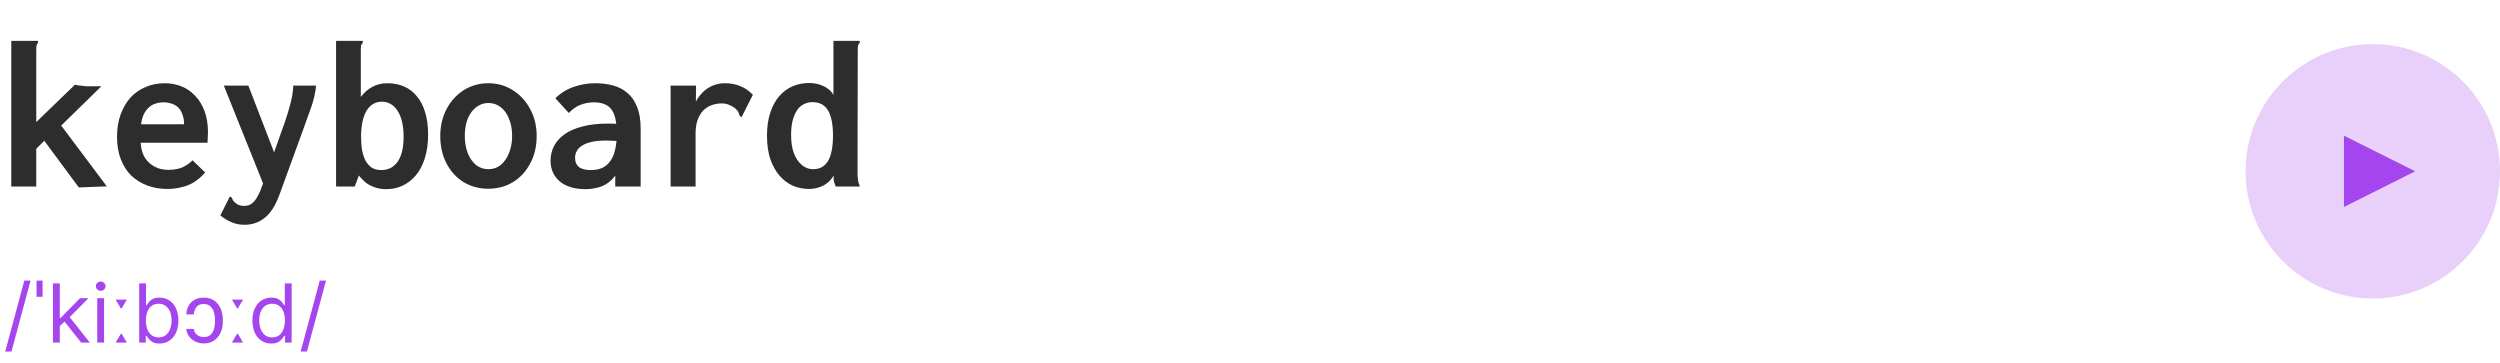<svg width="737" height="107" viewBox="0 0 737 107" fill="none" xmlns="http://www.w3.org/2000/svg">
<g clip-path="url(#clip0_0_1322)">
<path d="M13.056 41.496L10.688 43.864V55H3.328V12.056H10.624H11.2V12.632C10.987 12.888 10.837 13.165 10.752 13.464C10.709 13.763 10.688 14.275 10.688 15V35.992L22.08 24.984C22.421 25.027 22.784 25.091 23.168 25.176C23.552 25.219 23.936 25.261 24.32 25.304C24.704 25.347 25.088 25.389 25.472 25.432C25.856 25.432 26.176 25.432 26.432 25.432H29.888L18.048 37.016L31.488 54.936L23.232 55.256L13.056 41.496ZM49.344 55.704C47.211 55.704 45.227 55.363 43.392 54.68C41.6 53.997 40.021 53.016 38.656 51.736C37.333 50.413 36.309 48.792 35.584 46.872C34.859 44.952 34.496 42.776 34.496 40.344C34.496 37.869 34.859 35.651 35.584 33.688C36.309 31.725 37.291 30.061 38.528 28.696C39.808 27.331 41.301 26.307 43.008 25.624C44.715 24.899 46.549 24.536 48.512 24.536C50.261 24.536 51.904 24.835 53.44 25.432C54.976 26.029 56.32 26.947 57.472 28.184C58.667 29.379 59.605 30.893 60.288 32.728C60.971 34.52 61.312 36.611 61.312 39C61.312 39.427 61.291 39.939 61.248 40.536C61.248 41.133 61.227 41.645 61.184 42.072H41.472C41.557 43.48 41.835 44.696 42.304 45.72C42.773 46.701 43.392 47.512 44.16 48.152C44.928 48.792 45.781 49.283 46.72 49.624C47.659 49.923 48.64 50.072 49.664 50.072C50.56 50.072 51.413 49.987 52.224 49.816C53.077 49.645 53.867 49.347 54.592 48.92C55.36 48.493 56.085 47.939 56.768 47.256L60.48 50.84C59.541 51.949 58.475 52.888 57.28 53.656C56.128 54.381 54.869 54.893 53.504 55.192C52.181 55.533 50.795 55.704 49.344 55.704ZM41.6 36.632H54.272C54.272 35.608 54.123 34.691 53.824 33.88C53.568 33.069 53.184 32.387 52.672 31.832C52.16 31.277 51.52 30.872 50.752 30.616C50.027 30.317 49.173 30.168 48.192 30.168C47.381 30.168 46.592 30.296 45.824 30.552C45.099 30.765 44.437 31.149 43.84 31.704C43.243 32.259 42.752 32.941 42.368 33.752C41.984 34.563 41.728 35.523 41.6 36.632ZM72.064 66.264C70.656 66.264 69.376 66.008 68.224 65.496C67.115 65.027 66.027 64.365 64.96 63.512L67.456 58.52L67.712 57.944L68.288 58.2C68.416 58.541 68.565 58.861 68.736 59.16C68.949 59.459 69.333 59.8 69.888 60.184C70.187 60.355 70.507 60.483 70.848 60.568C71.232 60.653 71.637 60.696 72.064 60.696C72.917 60.696 73.643 60.461 74.24 59.992C74.88 59.523 75.456 58.797 75.968 57.816C76.523 56.835 77.056 55.576 77.568 54.04L84.032 35.8C84.672 33.965 85.205 32.195 85.632 30.488C86.101 28.781 86.379 27.032 86.464 25.24H93.184C93.013 27.16 92.565 29.187 91.84 31.32C91.115 33.411 90.389 35.437 89.664 37.4L82.304 57.624C81.109 60.781 79.659 63 77.952 64.28C76.288 65.603 74.325 66.264 72.064 66.264ZM65.984 25.24H73.216L81.984 47.96L78.208 55.704L65.984 25.24ZM113.856 55.768C112.789 55.768 111.765 55.619 110.784 55.32C109.803 55.021 108.885 54.573 108.032 53.976C107.221 53.336 106.475 52.589 105.792 51.736L104.576 55H99.072V12.056H106.304H106.944V12.632C106.688 12.888 106.517 13.165 106.432 13.464C106.389 13.763 106.368 14.275 106.368 15V28.568C106.837 27.971 107.349 27.416 107.904 26.904C108.459 26.392 109.077 25.965 109.76 25.624C110.443 25.24 111.147 24.963 111.872 24.792C112.64 24.621 113.408 24.536 114.176 24.536C116.011 24.536 117.653 24.856 119.104 25.496C120.597 26.136 121.856 27.096 122.88 28.376C123.947 29.613 124.757 31.171 125.312 33.048C125.909 34.925 126.208 37.123 126.208 39.64C126.208 42.371 125.867 44.76 125.184 46.808C124.544 48.813 123.648 50.477 122.496 51.8C121.344 53.123 120.021 54.125 118.528 54.808C117.077 55.448 115.52 55.768 113.856 55.768ZM112.384 50.136C113.28 50.136 114.133 49.965 114.944 49.624C115.755 49.24 116.459 48.664 117.056 47.896C117.653 47.128 118.123 46.125 118.464 44.888C118.805 43.608 118.976 42.072 118.976 40.28C118.976 38.659 118.827 37.208 118.528 35.928C118.229 34.648 117.803 33.581 117.248 32.728C116.693 31.832 116.011 31.149 115.2 30.68C114.432 30.211 113.536 29.976 112.512 29.976C111.275 29.976 110.187 30.381 109.248 31.192C108.352 31.96 107.669 33.091 107.2 34.584C106.731 36.077 106.475 37.869 106.432 39.96C106.432 41.581 106.539 43.032 106.752 44.312C107.008 45.549 107.371 46.616 107.84 47.512C108.352 48.365 108.971 49.027 109.696 49.496C110.464 49.923 111.36 50.136 112.384 50.136ZM143.936 55.64C141.291 55.64 138.88 55 136.704 53.72C134.571 52.397 132.885 50.563 131.648 48.216C130.411 45.869 129.792 43.16 129.792 40.088C129.792 37.144 130.411 34.499 131.648 32.152C132.885 29.805 134.571 27.949 136.704 26.584C138.88 25.219 141.291 24.536 143.936 24.536C146.624 24.536 149.035 25.219 151.168 26.584C153.344 27.949 155.051 29.805 156.288 32.152C157.568 34.499 158.208 37.144 158.208 40.088C158.208 43.16 157.568 45.869 156.288 48.216C155.051 50.563 153.344 52.397 151.168 53.72C149.035 55 146.624 55.64 143.936 55.64ZM143.936 49.88C145.344 49.88 146.56 49.475 147.584 48.664C148.608 47.811 149.419 46.659 150.016 45.208C150.656 43.715 150.976 42.008 150.976 40.088C150.976 38.083 150.656 36.355 150.016 34.904C149.419 33.453 148.608 32.344 147.584 31.576C146.56 30.765 145.344 30.36 143.936 30.36C142.656 30.36 141.483 30.765 140.416 31.576C139.392 32.344 138.56 33.453 137.92 34.904C137.323 36.355 137.024 38.083 137.024 40.088C137.024 42.008 137.323 43.715 137.92 45.208C138.517 46.659 139.328 47.811 140.352 48.664C141.419 49.475 142.613 49.88 143.936 49.88ZM172.672 55.768C169.387 55.768 166.827 55 164.992 53.464C163.2 51.885 162.304 49.859 162.304 47.384C162.304 45.805 162.645 44.355 163.328 43.032C164.053 41.667 165.12 40.493 166.528 39.512C167.936 38.531 169.685 37.784 171.776 37.272C173.867 36.717 176.256 36.44 178.944 36.44C179.285 36.44 179.712 36.44 180.224 36.44C180.736 36.44 181.291 36.461 181.888 36.504C182.485 36.504 183.04 36.547 183.552 36.632L183.744 41.624C183.317 41.581 182.805 41.56 182.208 41.56C181.611 41.517 180.992 41.496 180.352 41.496C179.755 41.453 179.243 41.432 178.816 41.432C177.109 41.432 175.659 41.56 174.464 41.816C173.312 42.072 172.373 42.435 171.648 42.904C170.923 43.331 170.389 43.864 170.048 44.504C169.707 45.101 169.536 45.763 169.536 46.488C169.536 47.171 169.643 47.747 169.856 48.216C170.112 48.685 170.432 49.069 170.816 49.368C171.243 49.624 171.733 49.816 172.288 49.944C172.843 50.072 173.44 50.136 174.08 50.136C175.36 50.136 176.469 49.944 177.408 49.56C178.389 49.133 179.2 48.472 179.84 47.576C180.523 46.68 181.013 45.571 181.312 44.248C181.653 42.883 181.824 41.283 181.824 39.448C181.824 36.973 181.568 35.075 181.056 33.752C180.544 32.429 179.797 31.512 178.816 31C177.835 30.445 176.597 30.168 175.104 30.168C173.739 30.168 172.437 30.403 171.2 30.872C170.005 31.299 168.832 32.109 167.68 33.304L163.712 28.952C165.376 27.373 167.232 26.243 169.28 25.56C171.328 24.877 173.376 24.536 175.424 24.536C177.301 24.536 179.051 24.749 180.672 25.176C182.293 25.603 183.701 26.328 184.896 27.352C186.133 28.333 187.093 29.699 187.776 31.448C188.501 33.155 188.864 35.288 188.864 37.848V55H181.376V51.8C180.821 52.525 180.224 53.144 179.584 53.656C178.944 54.168 178.261 54.573 177.536 54.872C176.811 55.171 176.043 55.384 175.232 55.512C174.421 55.683 173.568 55.768 172.672 55.768ZM197.696 25.24H205.184L205.12 33.56L204.288 33.048C204.459 31.725 204.821 30.552 205.376 29.528C205.973 28.504 206.699 27.608 207.552 26.84C208.448 26.072 209.408 25.496 210.432 25.112C211.499 24.728 212.587 24.536 213.696 24.536C215.36 24.536 216.853 24.813 218.176 25.368C219.541 25.88 220.8 26.733 221.952 27.928L218.88 34.008L218.688 34.52L218.112 34.264C217.984 33.923 217.856 33.581 217.728 33.24C217.6 32.856 217.28 32.429 216.768 31.96C216.171 31.491 215.531 31.128 214.848 30.872C214.208 30.616 213.504 30.488 212.736 30.488C211.712 30.488 210.731 30.659 209.792 31C208.853 31.341 208.021 31.875 207.296 32.6C206.613 33.325 206.059 34.264 205.632 35.416C205.248 36.525 205.056 37.848 205.056 39.384V55H197.696V25.24ZM238.464 55.704C236.8 55.704 235.221 55.384 233.728 54.744C232.277 54.104 230.976 53.123 229.824 51.8C228.672 50.477 227.755 48.835 227.072 46.872C226.432 44.909 226.112 42.605 226.112 39.96C226.112 37.4 226.432 35.16 227.072 33.24C227.712 31.277 228.587 29.656 229.696 28.376C230.848 27.053 232.171 26.072 233.664 25.432C235.157 24.792 236.779 24.472 238.528 24.472C239.509 24.472 240.448 24.6 241.344 24.856C242.283 25.112 243.115 25.496 243.84 26.008C244.608 26.477 245.227 27.139 245.696 27.992V12.056H252.8H253.44V12.632C253.184 12.888 253.013 13.165 252.928 13.464C252.885 13.763 252.864 14.275 252.864 15L252.8 51.032C252.8 51.715 252.843 52.376 252.928 53.016C253.013 53.656 253.205 54.317 253.504 55H246.4C246.187 54.531 246.037 54.147 245.952 53.848C245.867 53.549 245.803 53.251 245.76 52.952C245.76 52.611 245.76 52.205 245.76 51.736C245.248 52.632 244.608 53.379 243.84 53.976C243.072 54.573 242.24 55 241.344 55.256C240.448 55.555 239.488 55.704 238.464 55.704ZM239.68 49.88C240.661 49.88 241.515 49.688 242.24 49.304C243.008 48.877 243.627 48.259 244.096 47.448C244.608 46.637 244.971 45.613 245.184 44.376C245.44 43.096 245.568 41.645 245.568 40.024C245.568 37.805 245.355 35.971 244.928 34.52C244.501 33.027 243.84 31.917 242.944 31.192C242.048 30.467 240.896 30.104 239.488 30.104C238.507 30.104 237.611 30.339 236.8 30.808C235.989 31.235 235.328 31.875 234.816 32.728C234.304 33.581 233.899 34.605 233.6 35.8C233.344 36.995 233.216 38.339 233.216 39.832C233.216 41.923 233.493 43.715 234.048 45.208C234.645 46.701 235.435 47.853 236.416 48.664C237.397 49.475 238.485 49.88 239.68 49.88Z" fill="#2D2D2D"/>
<path d="M9.011 82.727L3.386 103.625H1.545L7.17 82.727H9.011ZM12.555 82.727V87.5H10.782V82.727H12.555ZM17.489 96.227L17.455 93.739H17.864L23.592 87.909H26.08L19.978 94.079H19.808L17.489 96.227ZM15.614 101V83.546H17.626V101H15.614ZM23.933 101L18.819 94.523L20.251 93.125L26.489 101H23.933ZM28.669 101V87.909H30.68V101H28.669ZM29.692 85.727C29.3 85.727 28.962 85.594 28.678 85.327C28.399 85.06 28.26 84.739 28.26 84.364C28.26 83.989 28.399 83.668 28.678 83.401C28.962 83.133 29.3 83 29.692 83C30.084 83 30.419 83.133 30.697 83.401C30.982 83.668 31.124 83.989 31.124 84.364C31.124 84.739 30.982 85.06 30.697 85.327C30.419 85.594 30.084 85.727 29.692 85.727ZM34.092 88.318H37.398L35.864 90.909H35.626L34.092 88.318ZM34.092 101L35.626 98.409H35.864L37.398 101H34.092ZM41.035 101V83.546H43.047V89.989H43.217C43.365 89.761 43.57 89.472 43.831 89.119C44.098 88.761 44.479 88.443 44.973 88.165C45.473 87.881 46.149 87.739 47.001 87.739C48.104 87.739 49.075 88.014 49.916 88.565C50.757 89.117 51.413 89.898 51.885 90.909C52.356 91.921 52.592 93.114 52.592 94.489C52.592 95.875 52.356 97.077 51.885 98.094C51.413 99.105 50.76 99.889 49.925 100.446C49.09 100.997 48.126 101.273 47.035 101.273C46.195 101.273 45.521 101.134 45.016 100.855C44.51 100.571 44.121 100.25 43.848 99.892C43.575 99.528 43.365 99.227 43.217 98.989H42.979V101H41.035ZM43.013 94.454C43.013 95.443 43.158 96.315 43.447 97.071C43.737 97.821 44.16 98.409 44.717 98.835C45.274 99.256 45.956 99.466 46.763 99.466C47.604 99.466 48.305 99.244 48.868 98.801C49.436 98.352 49.862 97.75 50.146 96.994C50.436 96.233 50.581 95.386 50.581 94.454C50.581 93.534 50.439 92.704 50.155 91.966C49.876 91.222 49.453 90.633 48.885 90.202C48.322 89.764 47.615 89.546 46.763 89.546C45.945 89.546 45.257 89.753 44.7 90.168C44.144 90.577 43.723 91.151 43.439 91.889C43.155 92.622 43.013 93.477 43.013 94.454ZM54.919 96.977H57.135C57.18 97.421 57.331 97.824 57.587 98.188C57.848 98.546 58.192 98.832 58.618 99.048C59.05 99.258 59.544 99.364 60.101 99.364C60.93 99.364 61.584 99.142 62.061 98.699C62.538 98.25 62.876 97.685 63.075 97.003C63.274 96.315 63.374 95.614 63.374 94.898V94.25C63.374 93.477 63.269 92.739 63.058 92.034C62.854 91.324 62.507 90.744 62.019 90.296C61.535 89.841 60.879 89.614 60.05 89.614C59.129 89.614 58.43 89.901 57.953 90.474C57.476 91.043 57.203 91.778 57.135 92.682H54.919C54.965 91.716 55.195 90.861 55.609 90.117C56.03 89.372 56.615 88.79 57.365 88.369C58.115 87.949 59.01 87.739 60.05 87.739C61.305 87.739 62.351 88.037 63.186 88.633C64.021 89.224 64.646 90.014 65.061 91.003C65.481 91.986 65.692 93.068 65.692 94.25V94.898C65.692 96.023 65.476 97.068 65.044 98.034C64.618 98.994 63.99 99.77 63.16 100.361C62.331 100.946 61.317 101.239 60.118 101.239C59.124 101.239 58.243 101.037 57.476 100.634C56.715 100.23 56.109 99.704 55.66 99.057C55.212 98.409 54.965 97.716 54.919 96.977ZM68.357 88.318H71.664L70.13 90.909H69.891L68.357 88.318ZM68.357 101L69.891 98.409H70.13L71.664 101H68.357ZM79.972 101.273C78.881 101.273 77.918 100.997 77.082 100.446C76.247 99.889 75.594 99.105 75.122 98.094C74.651 97.077 74.415 95.875 74.415 94.489C74.415 93.114 74.651 91.921 75.122 90.909C75.594 89.898 76.25 89.117 77.091 88.565C77.932 88.014 78.903 87.739 80.006 87.739C80.858 87.739 81.531 87.881 82.026 88.165C82.526 88.443 82.906 88.761 83.168 89.119C83.435 89.472 83.642 89.761 83.79 89.989H83.96V83.546H85.972V101H84.028V98.989H83.79C83.642 99.227 83.432 99.528 83.159 99.892C82.886 100.25 82.497 100.571 81.992 100.855C81.486 101.134 80.812 101.273 79.972 101.273ZM80.244 99.466C81.051 99.466 81.733 99.256 82.29 98.835C82.847 98.409 83.27 97.821 83.56 97.071C83.849 96.315 83.994 95.443 83.994 94.454C83.994 93.477 83.852 92.622 83.568 91.889C83.284 91.151 82.864 90.577 82.307 90.168C81.75 89.753 81.062 89.546 80.244 89.546C79.392 89.546 78.682 89.764 78.114 90.202C77.551 90.633 77.128 91.222 76.844 91.966C76.565 92.704 76.426 93.534 76.426 94.454C76.426 95.386 76.568 96.233 76.852 96.994C77.142 97.75 77.568 98.352 78.131 98.801C78.699 99.244 79.403 99.466 80.244 99.466ZM96.105 82.727L90.48 103.625H88.639L94.264 82.727H96.105Z" fill="#A445ED"/>
<circle opacity="0.25" cx="699.5" cy="50.5" r="37.5" fill="#A445ED"/>
<path fill-rule="evenodd" clip-rule="evenodd" d="M691 40V61L712 50.5L691 40Z" fill="#A445ED"/>
</g>
<defs>
<clipPath id="clip0_0_1322">
<rect width="737" height="107" fill="white"/>
</clipPath>
</defs>
</svg>
